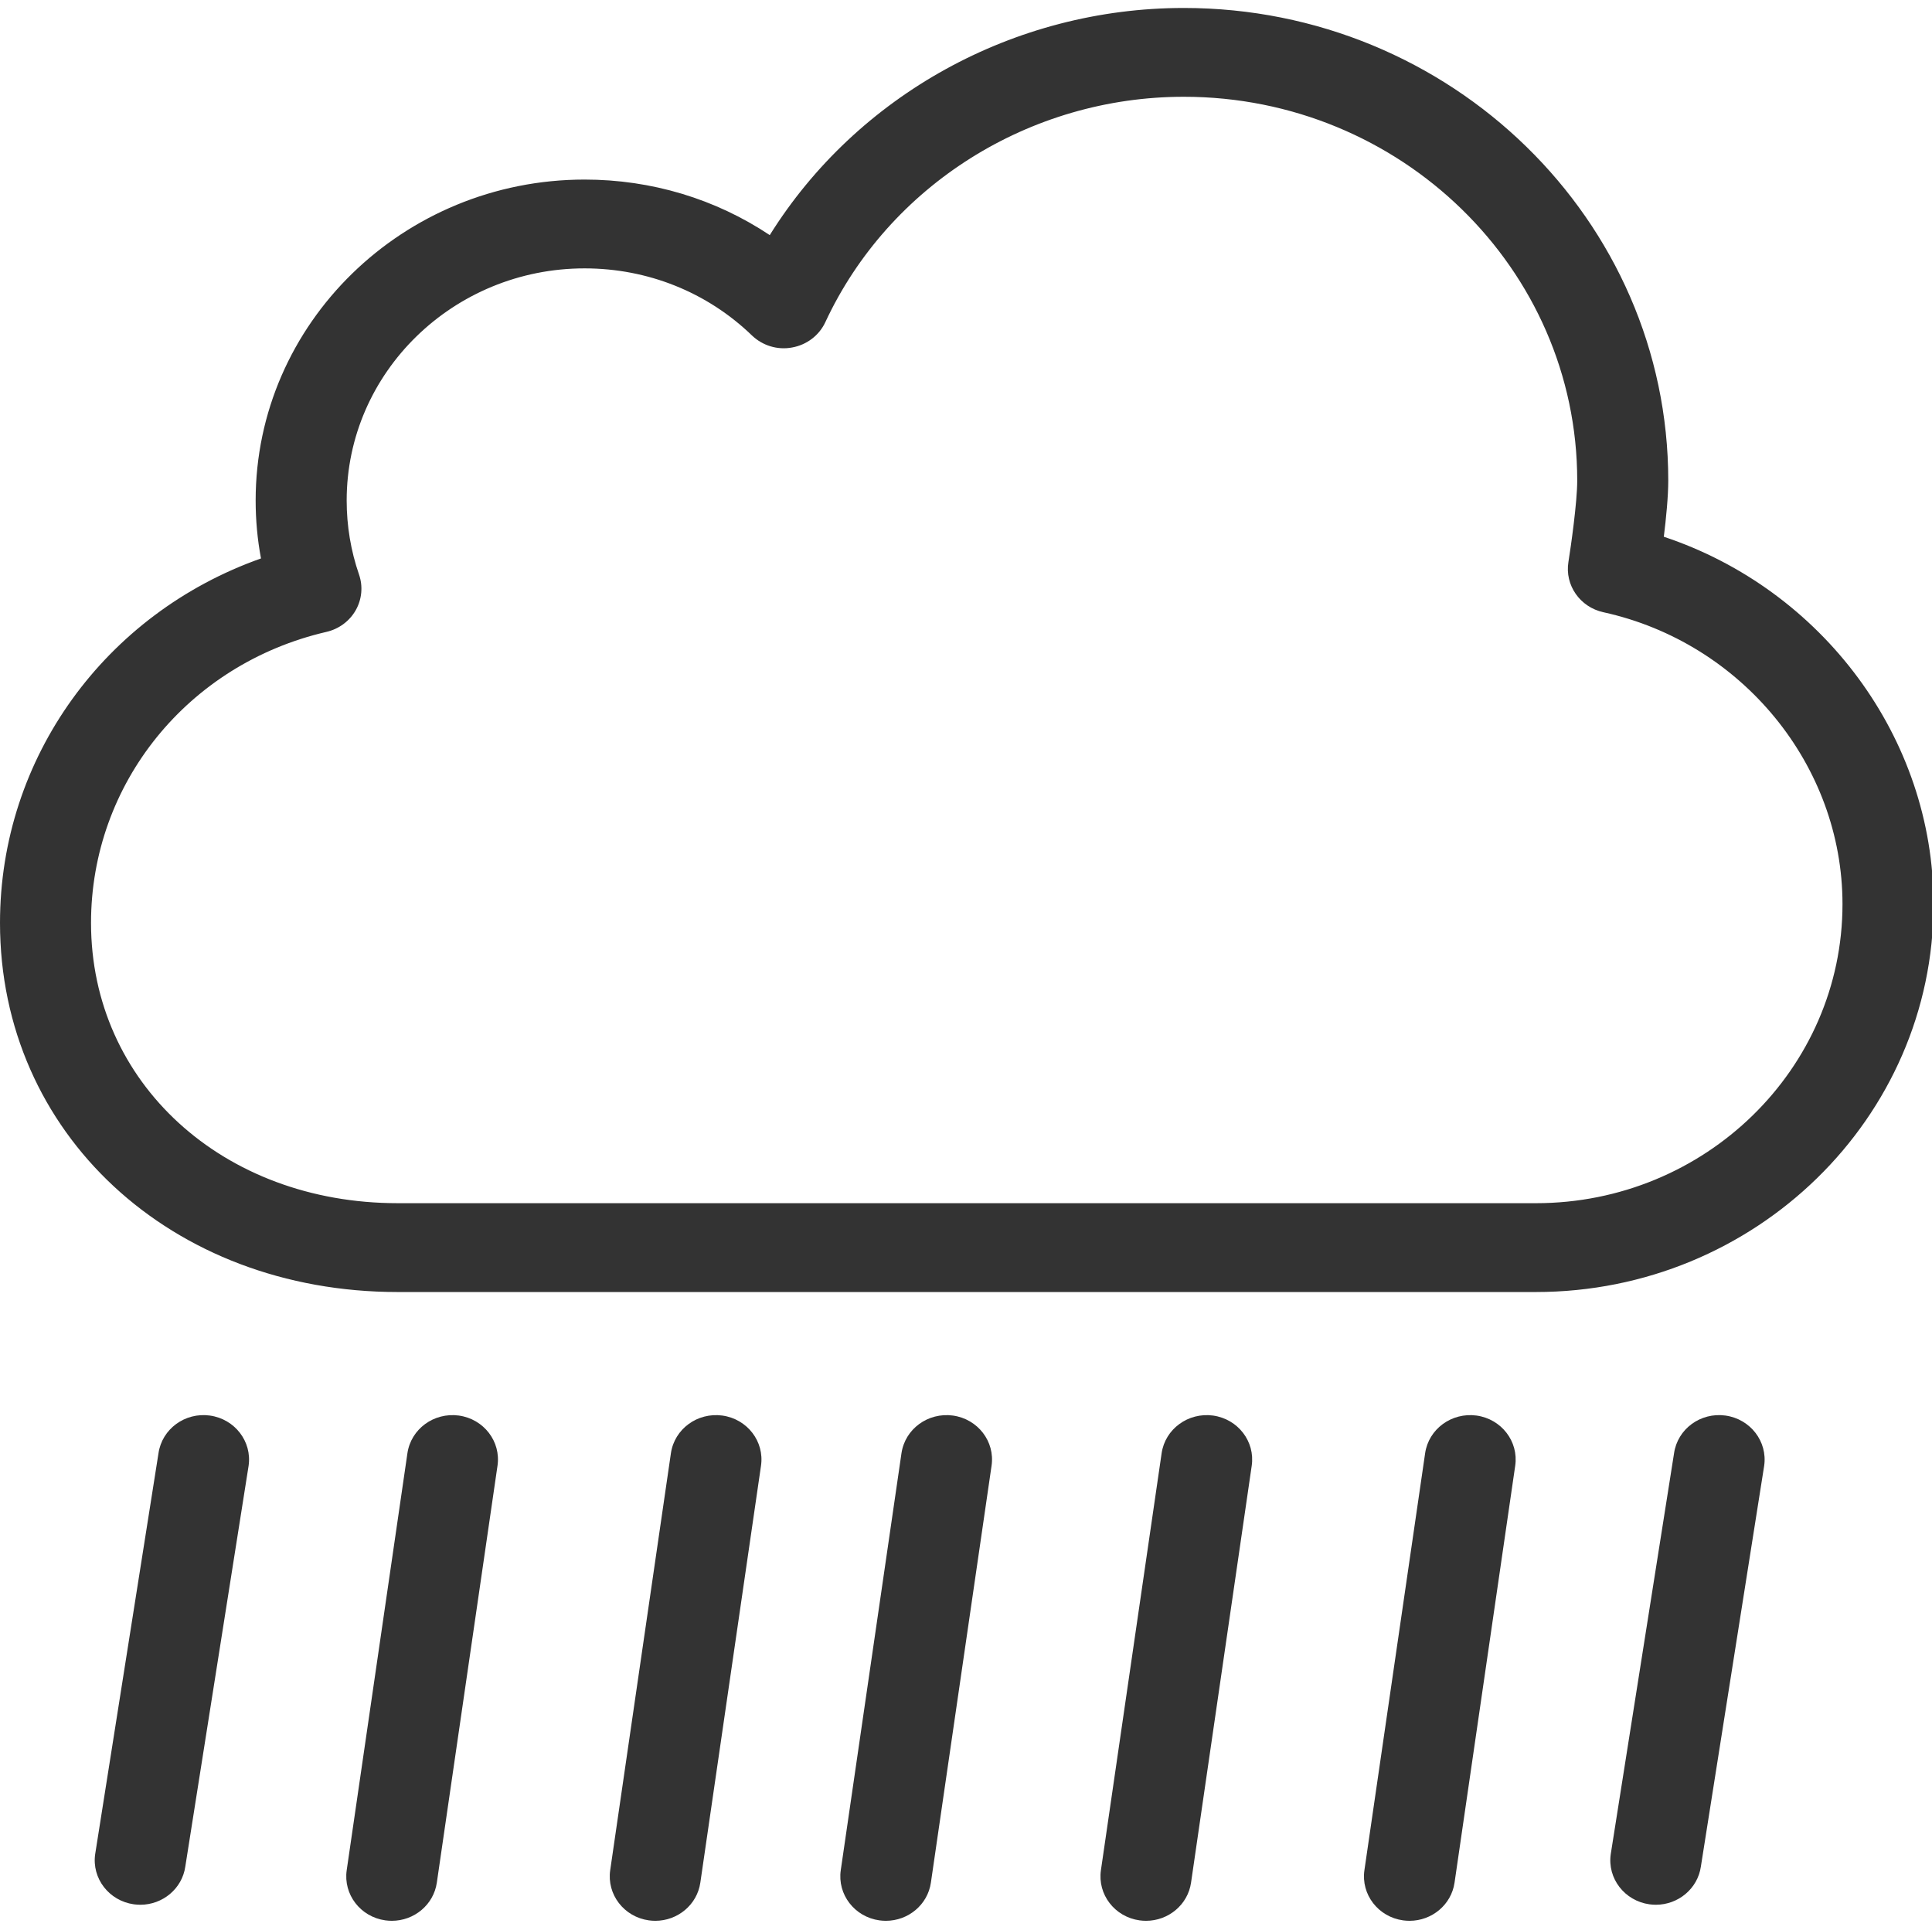 <?xml version="1.0" standalone="no"?><!DOCTYPE svg PUBLIC "-//W3C//DTD SVG 1.1//EN" "http://www.w3.org/Graphics/SVG/1.1/DTD/svg11.dtd"><svg class="icon" width="200px" height="199.42px" viewBox="0 0 1027 1024" version="1.1" xmlns="http://www.w3.org/2000/svg"><path fill="#333333" d="M884.441 285.248c1.23-9.921 2.36-21.398 2.36-29.865 0-138.479-115.516-251.161-257.517-251.161-90.398 0-173.769 46.518-220.105 120.719-28.793-19.199-62.819-29.519-98.418-29.519-96.434 0-174.864 76.499-174.864 170.544 0 10.385 0.941 20.704 2.839 30.808C55.946 326.062 0 402.627 0 490.47c0 111.838 90.877 196.176 211.369 196.176h605.09c116.542 0 211.352-92.49 211.352-206.164 0-88.307-59.111-167.188-143.37-195.234z m-67.982 354.186h-605.09c-92.929 0-162.981-64.03-162.981-148.963 0-73.985 51.449-137.586 125.108-154.652 6.635-1.521 12.294-5.705 15.594-11.51 3.3-5.82 3.932-12.699 1.761-18.983-4.36-12.601-6.566-25.863-6.566-39.357 0-68.017 56.731-123.348 126.476-123.348 33.512 0 65.11 12.65 88.945 35.637 5.642 5.424 13.628 7.887 21.408 6.399 7.762-1.405 14.361-6.432 17.61-13.444 33.871-72.781 108.677-119.795 190.56-119.795 115.311 0 209.129 91.515 209.129 203.965 0 11.592-3.386 35.19-4.685 43.31-1.983 12.287 6.156 23.962 18.603 26.674 73.641 16.14 127.091 81.361 127.091 155.115 0 87.646-73.095 158.952-162.963 158.952zM111.583 752.297c-13.285-1.818-25.476 7.161-27.339 20.06l-33.65 213.027c-1.864 12.899 7.352 24.839 20.586 26.674 1.129 0.148 2.292 0.232 3.419 0.232 11.85 0 22.211-8.518 23.904-20.292l33.649-213.026c1.864-12.899-7.351-24.838-20.569-26.675z m394.97 0c-13.286-1.785-25.478 7.145-27.358 20.06L446.931 993.9c-1.88 12.915 7.318 24.854 20.552 26.689 1.163 0.15 2.308 0.232 3.437 0.232 11.849 0 22.211-8.501 23.92-20.291l32.248-221.56c1.898-12.897-7.301-24.836-20.535-26.673z m138.273 0c-13.233-1.785-25.477 7.145-27.34 20.06L585.223 993.9c-1.882 12.915 7.318 24.854 20.552 26.689 1.162 0.15 2.291 0.232 3.438 0.232 11.848 0 22.21-8.501 23.919-20.291l32.248-221.56c1.88-12.897-7.32-24.836-20.554-26.673z m272.394 0c-13.32-1.818-25.478 7.161-27.341 20.06l-33.648 213.027c-1.865 12.899 7.351 24.839 20.584 26.674 1.13 0.148 2.293 0.232 3.403 0.232 11.866 0 22.21-8.518 23.921-20.292l33.649-213.026c1.864-12.899-7.352-24.838-20.568-26.675z m-673.296 0c-13.285-1.785-25.476 7.145-27.357 20.06L184.302 993.9c-1.88 12.915 7.318 24.854 20.552 26.689 1.163 0.15 2.308 0.232 3.437 0.232 11.849 0 22.21-8.501 23.92-20.291l32.248-221.56c1.898-12.897-7.302-24.836-20.535-26.673z m540.973 0c-13.234-1.785-25.478 7.145-27.341 20.06L725.29 993.9c-1.88 12.915 7.318 24.854 20.552 26.689 1.163 0.15 2.291 0.232 3.438 0.232 11.849 0 22.211-8.501 23.921-20.291l32.246-221.56c1.88-12.897-7.317-24.836-20.55-26.673z m-400.905 0c-13.285-1.785-25.477 7.145-27.357 20.06L324.371 993.9c-1.88 12.915 7.318 24.854 20.552 26.689 1.163 0.15 2.308 0.232 3.437 0.232 11.849 0 22.21-8.501 23.92-20.291l32.248-221.56c1.897-12.897-7.302-24.836-20.536-26.673z"  /></svg>